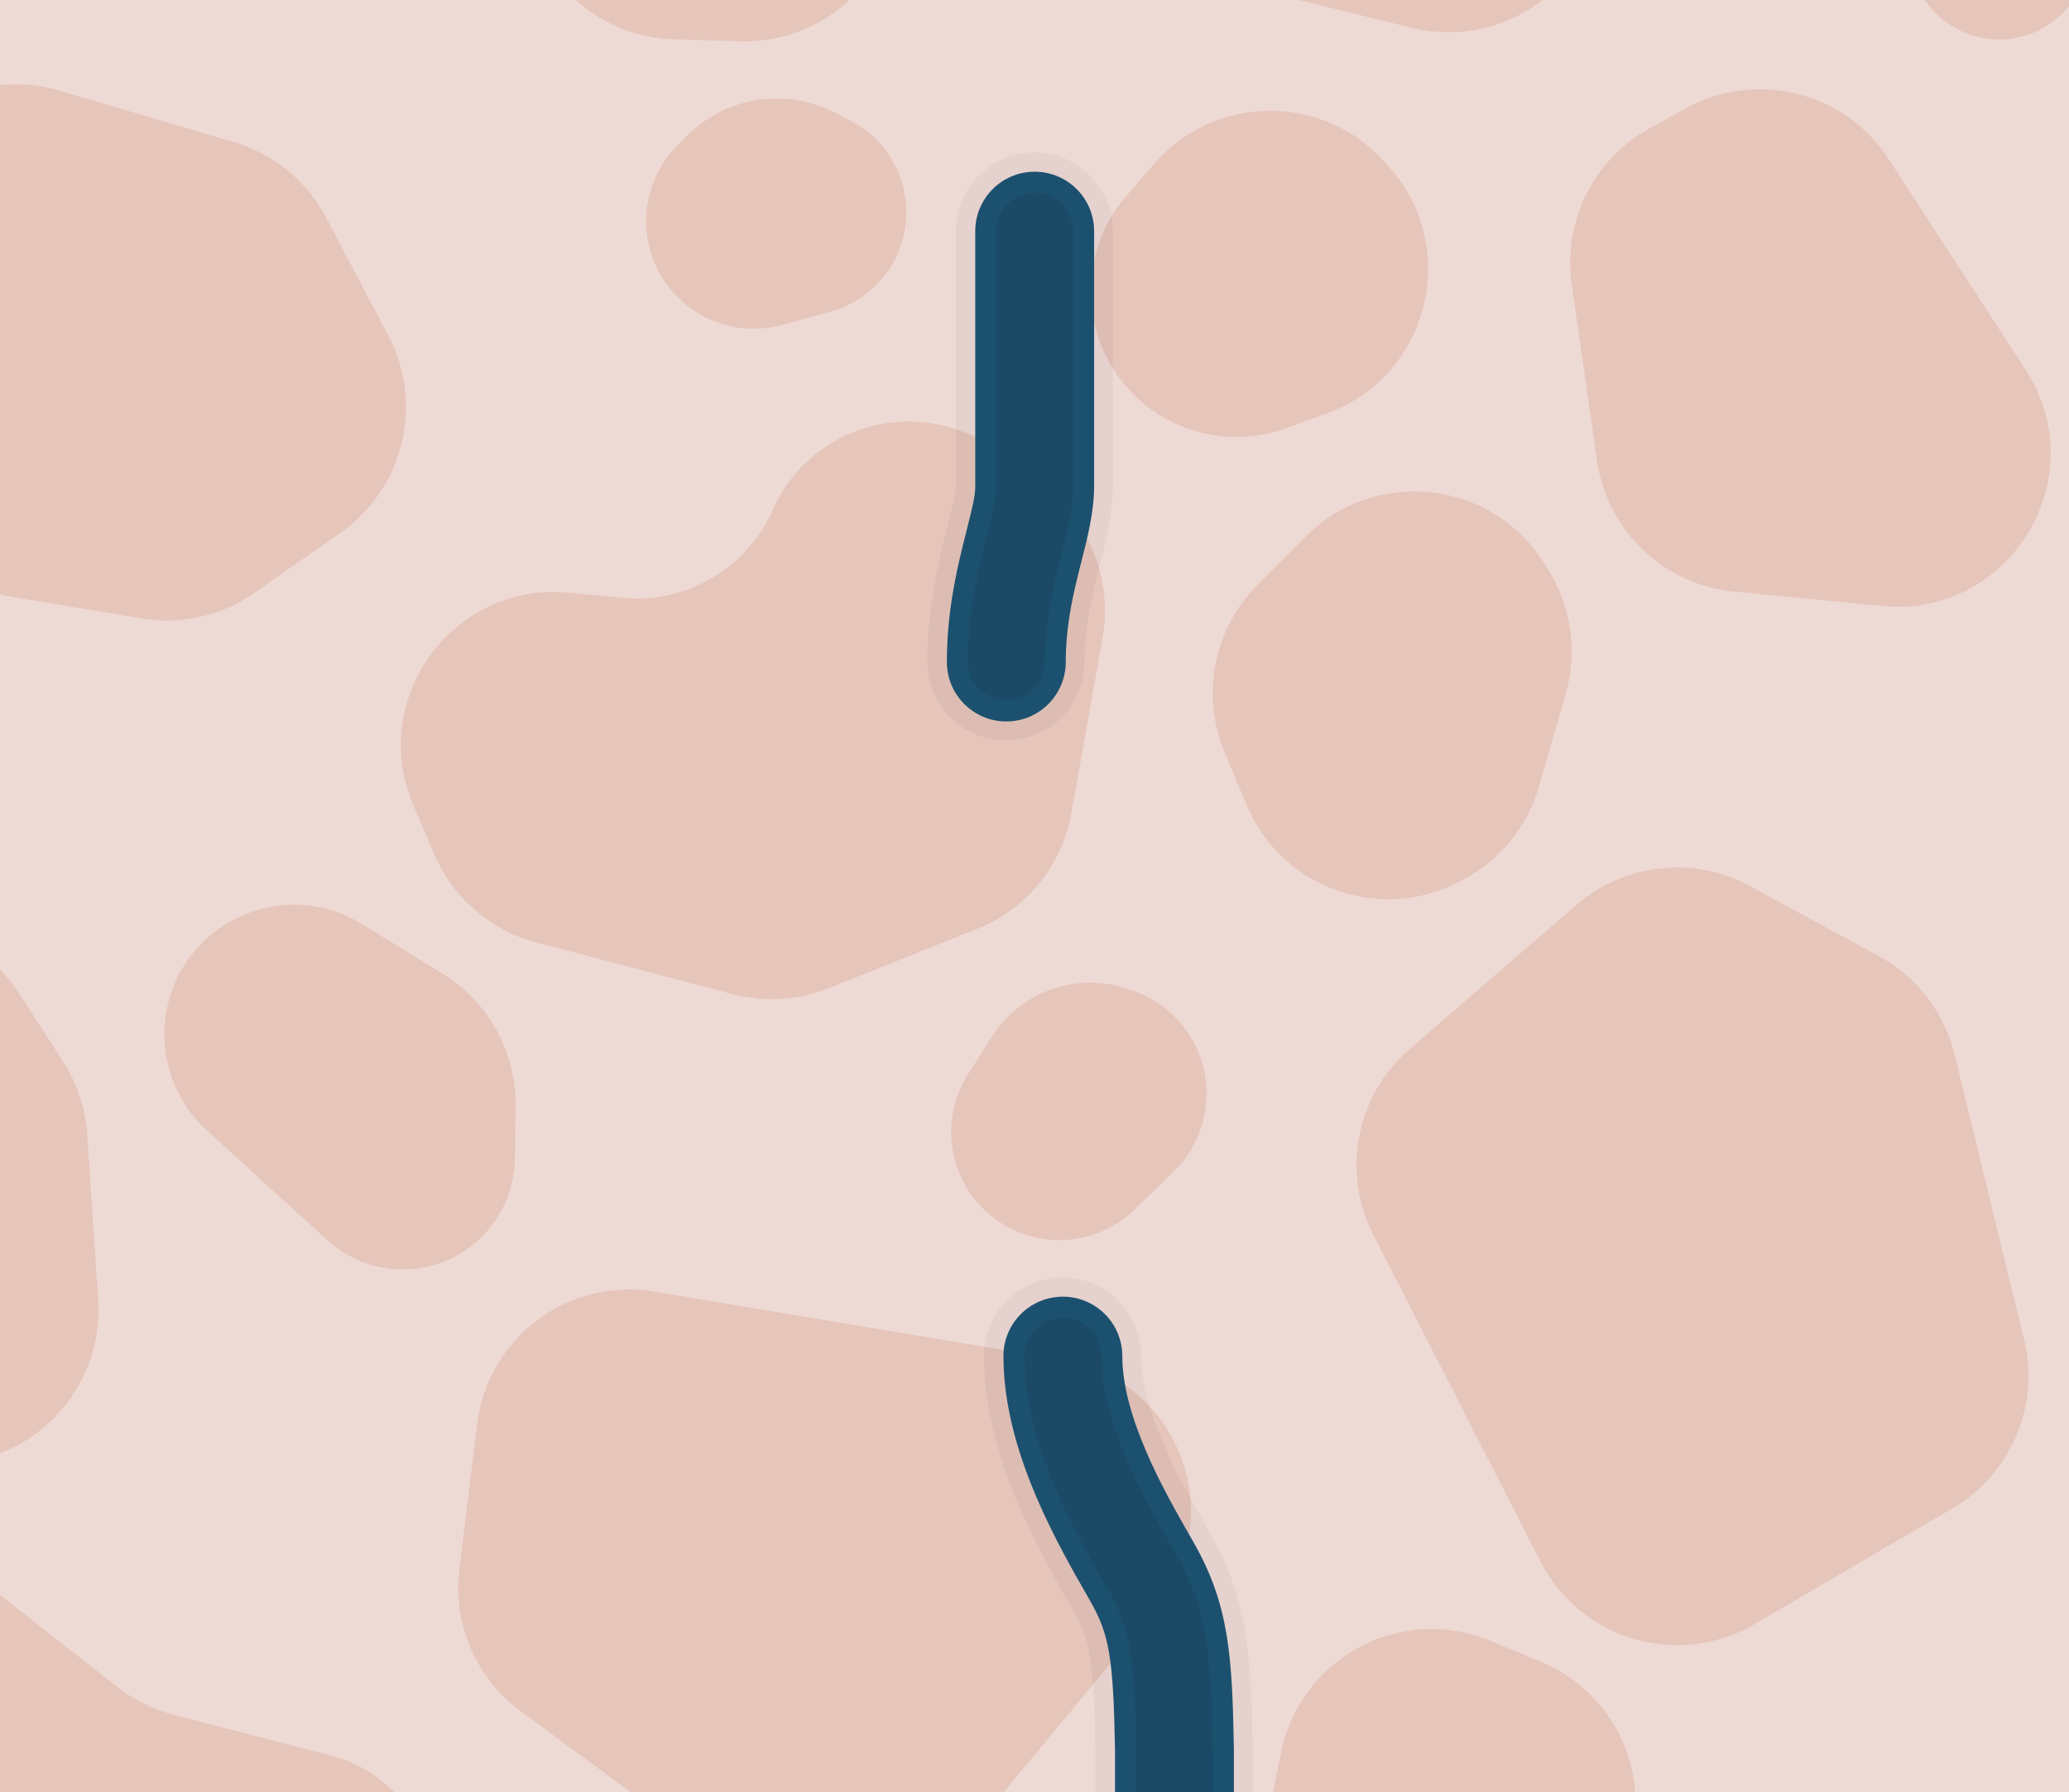 <svg width="5396" height="4673" viewBox="0 0 5396 4673" fill="none" xmlns="http://www.w3.org/2000/svg">
<g id="floor" clip-path="url(#clip0_2280_874)">
<rect width="5396" height="4673" fill="#EEDAD5"/>
<g id="floorTexture">
<g id="floorTexture_2">
<path id="Vector 753" d="M-998.419 -1067.13L-816.12 -1324.38C-781.49 -1373.25 -736.328 -1413.72 -683.968 -1442.8L-469.857 -1561.71C-410.001 -1594.95 -342.615 -1612.28 -274.148 -1612.02L256.687 -1610.03C508.99 -1609.08 697.414 -1377.64 647.179 -1130.39L607.69 -936.026C583.469 -816.81 506.311 -715.095 398.033 -659.642L-215.705 -345.324C-328.06 -287.783 -460.984 -286.654 -574.3 -342.279L-848.318 -476.788C-1069.48 -585.352 -1140.87 -866.118 -998.419 -1067.13Z" fill="#E6C5BA"/>
<path id="Vector 761" d="M-282.992 2340.39L-76.108 2467.73C-25.47 2498.9 17.581 2540.97 49.914 2590.87L164.035 2767.01C201.14 2824.27 222.978 2890.08 227.47 2958.17L255.933 3389.53C272.622 3642.45 52.856 3846.92 -198.209 3812.06L-319.968 3795.16C-439.677 3778.54 -545.452 3708.68 -607.741 3605.11L-918.049 3089.15C-983.111 2980.97 -993.287 2848.43 -945.501 2731.58L-862.902 2529.62C-769.435 2301.07 -493.267 2210.96 -282.992 2340.39Z" fill="#E6C5BA"/>
<path id="Vector 754" d="M-401.315 594.473L-308.408 426.339C-217.672 262.137 -25.01 183.056 154.921 236.16L609.983 370.464C713.517 401.021 800.305 472.126 850.63 567.626L1012.67 875.114C1106.77 1053.69 1053.08 1274.39 887.464 1389.78L662.94 1546.22C577.332 1605.87 471.805 1629.71 368.87 1612.65L39.326 1558.04C-96.839 1535.47 -211.75 1444.3 -264.686 1316.83L-420.622 941.348C-467.355 828.818 -460.248 701.122 -401.315 594.473Z" fill="#E6C5BA"/>
<path id="Vector 762" d="M2548.82 2421.99L2161.24 2576.96C2081.62 2608.8 1993.87 2614.21 1910.94 2592.39L1398.89 2457.65C1279.77 2426.31 1181.73 2341.83 1133.13 2228.65L1078.48 2101.4C958.456 1821.89 1181.98 1516.01 1484.74 1545.45L1622.91 1558.89C1789.31 1575.07 1947.35 1482.81 2015.09 1329.97C2118.18 1097.31 2413.61 1025.28 2612.22 1184.38L2731.99 1280.33C2846.26 1371.87 2901.39 1518.52 2875.71 1662.67L2794.11 2120.73C2769.87 2256.78 2677.13 2370.68 2548.82 2421.99Z" fill="#E6C5BA"/>
<path id="Vector 774" d="M159.858 5365.9L-212.448 5414.48C-376.001 5435.82 -535.882 5354.58 -615.076 5209.9L-801.352 4869.59C-860.494 4761.54 -866.558 4632.27 -817.791 4519.16L-700.715 4247.62C-596.854 4006.73 -293.132 3929.34 -86.661 4091.16L306.582 4399.35C349.964 4433.35 399.906 4458.02 453.272 4471.8L861.282 4577.21C1095.35 4637.68 1205.28 4906.4 1080.7 5113.58C1023.31 5209.04 925.118 5272.71 814.554 5286.17L159.858 5365.9Z" fill="#E6C5BA"/>
<path id="Vector 773" d="M4135.27 5687.87L3659.32 6134.78C3597.81 6192.54 3519.62 6229.36 3435.92 6240L2913.22 6306.4C2760.08 6325.85 2609.42 6255.45 2526.09 6125.51L2364.93 5874.18C2222.52 5652.1 2330.33 5355.4 2582.08 5276.54L3012.7 5141.66C3151.1 5098.31 3255.2 4983.44 3284.75 4841.46L3341.95 4566.61C3393.03 4321.24 3654.58 4182.74 3886.24 4278.4L4018.44 4333C4168.96 4395.15 4266.77 4542.35 4265.76 4705.2L4261.46 5398.75C4260.78 5508.34 4215.16 5612.85 4135.27 5687.87Z" fill="#E6C5BA"/>
<path id="Vector 758" d="M1376.8 -220.439L1316.52 -528.946C1291.71 -655.928 1329.85 -787.07 1418.89 -880.939L1642.81 -1116.99C1715.21 -1193.31 1814.75 -1238.04 1919.88 -1241.49L2229.92 -1251.68C2481.83 -1259.96 2678.53 -1036 2637.8 -787.257L2614.71 -646.248C2605.56 -590.376 2584.65 -537.082 2553.37 -489.892L2275.9 -71.286C2199.6 43.829 2069.31 111.44 1931.26 107.56L1758.14 102.696C1571.09 97.44 1412.68 -36.79 1376.8 -220.439Z" fill="#E6C5BA"/>
<path id="Vector 759" d="M2937.55 510.95L3010.26 426.996C3166.75 246.303 3445.74 242.297 3607.35 418.423L3619.18 431.309C3811.94 641.38 3729.31 979.916 3461.44 1077.56L3354.74 1116.45C3219.62 1165.71 3068.26 1134.42 2963.75 1035.62C2815.98 895.935 2804.44 664.657 2937.55 510.95Z" fill="#E6C5BA"/>
<path id="Vector 766" d="M4002.41 -1717.69L4567.27 -1122.03C4713.14 -968.201 4713.67 -727.289 4568.48 -572.826L4069.37 -41.848C3970.51 63.325 3822.65 107.077 3682.48 72.639L3313.16 -18.098C3091.9 -72.459 2960.66 -300.387 3024.74 -519.034L3328.31 -1554.94C3415.06 -1850.99 3790.13 -1941.55 4002.41 -1717.69Z" fill="#E6C5BA"/>
<path id="Vector 782" d="M5430.53 -218.325L5397.99 -298.888C5326.79 -475.166 5091.09 -507.539 4975 -356.987C4906.29 -267.877 4906.78 -143.507 4976.2 -54.946L5029.8 13.435C5130.3 141.637 5327.82 130.327 5413.02 -8.508C5451.8 -71.71 5458.3 -149.567 5430.53 -218.325Z" fill="#E6C5BA"/>
<path id="Vector 767" d="M3013.7 4196.22L2489.44 4827.92C2354.06 4991.04 2114.92 5020.22 1944.28 4894.43L1357.71 4462.02C1241.53 4376.37 1180.5 4234.76 1198.02 4091.49L1244.19 3714C1271.85 3487.84 1482.55 3330.43 1707.27 3368.05L2771.93 3546.25C3076.2 3597.18 3210.72 3958.82 3013.7 4196.22Z" fill="#E6C5BA"/>
<path id="Vector 768" d="M4908.53 1580.24L4522.25 1542.61C4338.75 1524.74 4191.23 1383.75 4165.08 1201.25L4099.21 741.675C4075.59 576.894 4156.5 414.711 4302.34 334.467L4397.31 282.216C4580.89 181.214 4811.3 238.991 4925.5 414.663L5282.68 964.118C5465.36 1245.14 5242.13 1612.74 4908.53 1580.24Z" fill="#E6C5BA"/>
<path id="Vector 769" d="M4017.88 4072.18L3581.83 3220.38C3497.81 3056.27 3536.86 2855.99 3676.36 2735.44L4111.46 2359.49C4237.42 2250.66 4417.62 2231.21 4563.9 2310.66L4899.85 2493.13C4999 2546.98 5070.8 2640.21 5097.54 2749.83L5278.86 3493.1C5320.77 3664.92 5244.87 3843.88 5092.21 3933.17L4575.89 4235.18C4377.59 4351.17 4122.56 4276.67 4017.88 4072.18Z" fill="#E6C5BA"/>
<path id="Vector 770" d="M2524.85 2800.81L2586.92 2703.29C2662.12 2585.11 2808.36 2533.64 2941.01 2578.67L2954.22 2583.16C3066.03 2621.12 3142.65 2724.36 3146.59 2842.37C3149.26 2922.36 3118.02 2999.76 3060.57 3055.49L2958.71 3154.3C2869.29 3241.03 2733.53 3258.75 2624.85 3197.87C2483.68 3118.79 2437.98 2937.32 2524.85 2800.81Z" fill="#E6C5BA"/>
<path id="Vector 780" d="M943.682 2409.47L1154.36 2539C1274.62 2612.93 1347 2744.79 1344.81 2885.94L1342.7 3022.38C1340.34 3174.88 1221.15 3299.94 1068.94 3309.63C989.784 3314.67 911.973 3287.33 853.363 3233.88L538.917 2947.13C451.55 2867.45 412.171 2747.92 435.077 2631.91C480.724 2400.75 742.956 2286.06 943.682 2409.47Z" fill="#E6C5BA"/>
<path id="Vector 771" d="M3279.47 1525.23L3405 1399.19C3587.4 1216.04 3893.01 1251.38 4028.79 1471.33L4039.48 1488.64C4098.81 1584.74 4114.74 1701.44 4083.36 1809.93L4013.58 2051.09C3984.11 2152.96 3915.39 2238.96 3822.53 2290.17L3813.46 2295.18C3605 2410.16 3342.86 2318.72 3251.14 2099.02L3193.77 1961.59C3131.4 1812.2 3165.23 1639.94 3279.47 1525.23Z" fill="#E6C5BA"/>
<path id="Vector 764" d="M2166.67 812.375L2040.62 847.111C1867.18 894.906 1694.16 769.545 1685.56 589.844C1681.72 509.711 1712.34 431.763 1769.69 375.669L1795.01 350.909C1897.05 251.119 2051.68 228.247 2178.23 294.227L2219.44 315.711C2325.72 371.121 2382.37 490.293 2358.24 607.697C2337.93 706.505 2263.92 785.576 2166.67 812.375Z" fill="#E6C5BA"/>
</g>
</g>
<g id="road">
<path id="Union" fill-rule="evenodd" clip-rule="evenodd" d="M2697.5 397.5C2810.72 397.5 2902.5 489.282 2902.5 602.5V1269C2902.5 1342.1 2881.25 1424.43 2866.46 1481.77C2863.92 1491.62 2861.57 1500.73 2859.55 1508.93C2842.38 1578.62 2828.5 1647.34 2828.5 1726C2828.5 1839.22 2736.72 1931 2623.5 1931C2510.28 1931 2418.5 1839.22 2418.5 1726C2418.5 1597.86 2441.62 1491.33 2461.45 1410.85C2465.7 1393.62 2469.43 1378.65 2472.69 1365.55C2487.27 1307.02 2492.5 1286.03 2492.5 1269V602.5C2492.5 489.282 2584.28 397.5 2697.5 397.5ZM2771 3331C2884.22 3331 2976 3422.78 2976 3536C2976 3599.79 2996.69 3677.31 3033.59 3763.52C3068.89 3845.97 3112.53 3922.1 3150.89 3989.01L3154.36 3995.06C3255.61 4171.73 3262.64 4318.25 3266.97 4559.32L3267 4561.16V4563V4563.36V4563.72V4564.09V4564.45V4564.82V4565.19V4565.55V4565.92V4566.3V4566.67V4567.04V4567.42V4567.79V4568.17V4568.55V4568.93V4569.31V4569.69V4570.07V4570.46V4570.84V4571.23V4571.62V4572.01V4572.4V4572.79V4573.18V4573.58V4573.97V4574.37V4574.76V4575.16V4575.56V4575.96V4576.36V4576.76V4577.17V4577.57V4577.98V4578.38V4578.79V4579.2V4579.61V4580.02V4580.43V4580.84V4581.26V4581.67V4582.08V4582.5V4582.92V4583.34V4583.76V4584.18V4584.6V4585.02V4585.44V4585.86V4586.29V4586.72V4587.14V4587.57V4588V4588.43V4588.86V4589.29V4589.72V4590.15V4590.58V4591.02V4591.45V4591.89V4592.32V4592.76V4593.2V4593.64V4594.08V4594.52V4594.96V4595.4V4595.84V4596.29V4596.73V4597.17V4597.62V4598.07V4598.51V4598.96V4599.41V4599.86V4600.31V4600.76V4601.21V4601.66V4602.11V4602.56V4603.02V4603.47V4603.93V4604.38V4604.84V4605.29V4605.75V4606.21V4606.67V4607.12V4607.58V4608.04V4608.5V4608.96V4609.43V4609.89V4610.35V4610.81V4611.28V4611.74V4612.21V4612.67V4613.14V4613.6V4614.07V4614.53V4615V4615.47V4615.94V4616.41V4616.87V4617.34V4617.81V4618.28V4618.75V4619.22V4619.7V4620.17V4620.64V4621.11V4621.58V4622.06V4622.53V4623V4623.48V4623.95V4624.43V4624.9V4625.38V4625.85V4626.33V4626.8V4627.28V4627.76V4628.23V4628.71V4629.19V4629.67V4630.14V4630.62V4631.1V4631.58V4632.06V4632.53V4633.01V4633.49V4633.97V4634.45V4634.93V4635.41V4635.89V4636.37V4636.85V4637.33V4637.81V4638.29V4638.77V4639.25V4639.73V4640.21V4640.69V4641.17V4641.65V4642.13V4642.61V4643.09V4643.58V4644.06V4644.54V4645.02V4645.5V4645.98V4646.46V4646.94V4647.42V4647.9V4648.38V4648.86V4649.34V4649.82V4650.3V4650.79V4651.27V4651.75V4652.23V4652.71V4653.18V4653.66V4654.14V4654.62V4655.1V4655.58V4656.06V4656.54V4657.02V4657.5V4657.97V4658.45V4658.93V4659.41V4659.88V4660.36V4660.84V4661.31V4661.79V4662.27V4662.74V4663.22V4663.69V4664.17V4664.64V4665.12V4665.59V4666.07V4666.54V4667.01V4667.48V4667.96V4668.43V4668.9V4669.37V4669.84V4670.31V4670.78V4671.25V4671.72V4672.19V4672.66V4673.13V4673.6V4674.06V4674.53V4675V4675.46V4675.93V4676.39V4676.86V4677.32V4677.79V4678.25V4678.71V4679.17V4679.64V4680.1V4680.56V4681.02V4681.48V4681.94V4682.39V4682.85V4683.31V4683.77V4684.22V4684.68V4685.13V4685.59V4686.04V4686.49V4686.95V4687.4V4687.85V4688.3V4688.75V4689.2V4689.65V4690.09V4690.54V4690.99V4691.43V4691.88V4692.32V4692.77V4693.21V4693.65V4694.09V4694.53V4694.97V4695.41V4695.85V4696.29V4696.72V4697.16V4697.6V4698.03V4698.46V4698.9V4699.33V4699.76V4700.19V4700.62V4701.05V4701.47V4701.9V4702.33V4702.75V4703.18V4703.6V4704.02V4704.44V4704.86V4705.28V4705.7V4706.12V4706.54V4706.95V4707.37V4707.78V4708.19V4708.6V4709.02V4709.42V4709.83V4710.24V4710.65V4711.05V4711.46V4711.86V4712.27V4712.67V4713.07V4713.47V4713.87V4714.26V4714.66V4715.05V4715.45V4715.84V4716.23V4716.62V4717.01V4717.4V4717.79V4718.17V4718.56V4718.94V4719.33V4719.71V4720.09V4720.47V4720.84V4721.22V4721.6V4721.97V4722.34V4722.71V4723.09V4723.45V4723.82V4724.19V4724.55V4724.92V4725.28V4725.64V4726V4726.36V4726.72V4727.08V4727.43V4727.79V4728.14V4728.49V4728.84V4729.19V4729.53V4729.88V4730.22V4730.56V4730.91V4731.25V4731.58V4731.92V4732.26V4732.59V4732.92V4733.26V4733.59V4733.91V4734.24V4734.57V4734.89V4735.21V4735.53V4735.85V4736.17V4736.49V4736.8V4737.12V4737.43V4737.74V4738.05V4738.35V4738.66V4738.96V4739.26V4739.57V4739.86V4740.16V4740.46V4740.75V4741.05V4741.34V4741.63V4741.91V4742.2V4742.48V4742.77V4743.05V4743.33V4743.61V4743.88V4744.16V4744.43V4744.7V4744.97V4745.24V4745.5V4745.77V4746.03V4746.29V4746.55V4746.8V4747.06V4747.31V4747.56V4747.81V4748.06V4748.31V4748.55V4748.8V4749.04V4749.27V4749.51V4749.75V4749.98V4750.21V4750.44V4750.67V4750.89V4751.12V4751.34V4751.56V4751.78V4751.99V4752.21V4752.42V4752.63V4752.84V4753.05V4753.25V4753.45V4753.65V4753.85V4754.05V4754.24V4754.43V4754.62V4754.81V4755V4755.18V4755.37V4755.55V4755.72V4755.9V4756.07V4756.25V4756.42V4756.58V4756.75V4756.91V4757.07V4757.23V4757.39V4757.54V4757.7V4757.85V4758V4758.14V4758.29V4758.43V4758.57V4758.71V4758.84V4758.97V4759.1V4759.23V4759.36V4759.48V4759.61V4759.73V4759.84V4759.96V4760.07V4760.18V4760.29V4760.4V4760.5C3267 4873.72 3175.22 4965.5 3062 4965.5C2948.78 4965.5 2857 4873.72 2857 4760.5V4760.4V4760.29V4760.18V4760.07V4759.96V4759.84V4759.73V4759.61V4759.48V4759.36V4759.23V4759.1V4758.97V4758.84V4758.71V4758.57V4758.43V4758.29V4758.14V4758V4757.85V4757.7V4757.54V4757.39V4757.23V4757.07V4756.91V4756.75V4756.58V4756.42V4756.25V4756.07V4755.9V4755.72V4755.55V4755.37V4755.18V4755V4754.81V4754.62V4754.43V4754.24V4754.05V4753.85V4753.65V4753.45V4753.25V4753.05V4752.84V4752.63V4752.42V4752.21V4751.99V4751.78V4751.56V4751.34V4751.12V4750.89V4750.67V4750.44V4750.21V4749.98V4749.75V4749.51V4749.27V4749.04V4748.8V4748.55V4748.31V4748.06V4747.81V4747.56V4747.31V4747.06V4746.8V4746.55V4746.29V4746.03V4745.77V4745.5V4745.24V4744.97V4744.7V4744.43V4744.16V4743.88V4743.61V4743.33V4743.05V4742.77V4742.48V4742.2V4741.91V4741.63V4741.34V4741.05V4740.75V4740.46V4740.16V4739.86V4739.57V4739.26V4738.96V4738.66V4738.35V4738.05V4737.74V4737.43V4737.12V4736.8V4736.49V4736.17V4735.85V4735.53V4735.21V4734.89V4734.57V4734.24V4733.91V4733.59V4733.26V4732.92V4732.59V4732.26V4731.92V4731.58V4731.25V4730.91V4730.56V4730.22V4729.88V4729.53V4729.19V4728.84V4728.49V4728.14V4727.79V4727.43V4727.08V4726.72V4726.36V4726V4725.64V4725.28V4724.92V4724.55V4724.19V4723.82V4723.45V4723.09V4722.71V4722.34V4721.97V4721.6V4721.22V4720.84V4720.47V4720.09V4719.71V4719.33V4718.94V4718.56V4718.17V4717.79V4717.4V4717.01V4716.62V4716.23V4715.84V4715.45V4715.05V4714.66V4714.26V4713.87V4713.47V4713.07V4712.67V4712.27V4711.86V4711.46V4711.05V4710.65V4710.24V4709.83V4709.42V4709.02V4708.6V4708.19V4707.78V4707.37V4706.95V4706.54V4706.12V4705.7V4705.28V4704.86V4704.44V4704.02V4703.6V4703.18V4702.75V4702.33V4701.9V4701.47V4701.05V4700.62V4700.19V4699.76V4699.33V4698.9V4698.46V4698.03V4697.6V4697.16V4696.72V4696.29V4695.85V4695.41V4694.97V4694.53V4694.09V4693.65V4693.21V4692.77V4692.32V4691.88V4691.43V4690.99V4690.54V4690.09V4689.65V4689.2V4688.75V4688.3V4687.85V4687.4V4686.95V4686.49V4686.04V4685.59V4685.13V4684.68V4684.22V4683.77V4683.31V4682.85V4682.39V4681.94V4681.48V4681.02V4680.56V4680.1V4679.64V4679.17V4678.71V4678.25V4677.79V4677.32V4676.86V4676.39V4675.93V4675.46V4675V4674.53V4674.06V4673.6V4673.13V4672.66V4672.19V4671.72V4671.25V4670.78V4670.31V4669.84V4669.37V4668.9V4668.43V4667.96V4667.48V4667.01V4666.54V4666.07V4665.59V4665.12V4664.64V4664.17V4663.69V4663.22V4662.74V4662.27V4661.79V4661.31V4660.84V4660.36V4659.88V4659.41V4658.93V4658.45V4657.97V4657.5V4657.02V4656.54V4656.06V4655.58V4655.1V4654.62V4654.14V4653.66V4653.18V4652.71V4652.23V4651.75V4651.27V4650.79V4650.3V4649.82V4649.34V4648.86V4648.38V4647.9V4647.42V4646.94V4646.46V4645.98V4645.5V4645.02V4644.54V4644.06V4643.58V4643.09V4642.61V4642.13V4641.65V4641.17V4640.69V4640.21V4639.73V4639.25V4638.77V4638.29V4637.81V4637.33V4636.85V4636.37V4635.89V4635.41V4634.93V4634.45V4633.97V4633.49V4633.01V4632.53V4632.06V4631.58V4631.1V4630.62V4630.14V4629.67V4629.19V4628.71V4628.23V4627.76V4627.28V4626.8V4626.33V4625.85V4625.38V4624.9V4624.43V4623.95V4623.48V4623V4622.53V4622.06V4621.58V4621.11V4620.64V4620.17V4619.7V4619.22V4618.75V4618.28V4617.81V4617.34V4616.87V4616.41V4615.94V4615.47V4615V4614.53V4614.07V4613.6V4613.14V4612.67V4612.21V4611.74V4611.28V4610.81V4610.35V4609.89V4609.43V4608.96V4608.5V4608.04V4607.58V4607.12V4606.67V4606.21V4605.75V4605.29V4604.84V4604.38V4603.93V4603.47V4603.02V4602.56V4602.11V4601.66V4601.21V4600.76V4600.31V4599.86V4599.41V4598.96V4598.51V4598.07V4597.62V4597.17V4596.73V4596.29V4595.84V4595.4V4594.96V4594.52V4594.08V4593.64V4593.2V4592.76V4592.32V4591.89V4591.45V4591.02V4590.58V4590.15V4589.72V4589.29V4588.86V4588.43V4588V4587.57V4587.14V4586.72V4586.29V4585.86V4585.44V4585.02V4584.6V4584.18V4583.76V4583.34V4582.92V4582.5V4582.08V4581.67V4581.26V4580.84V4580.43V4580.02V4579.61V4579.2V4578.79V4578.38V4577.98V4577.57V4577.17V4576.76V4576.36V4575.96V4575.56V4575.16V4574.76V4574.37V4573.97V4573.58V4573.18V4572.79V4572.4V4572.01V4571.62V4571.23V4570.84V4570.46V4570.07V4569.69V4569.31V4568.93V4568.55V4568.17V4567.79V4567.42V4567.04V4566.67V4566.3V4565.92V4565.55V4565.19V4564.85C2852.64 4324.17 2842.28 4275.08 2798.64 4198.94C2796.77 4195.68 2794.86 4192.34 2792.89 4188.92C2755.75 4124.19 2701.6 4029.83 2656.67 3924.87C2609.91 3815.62 2566 3679.21 2566 3536C2566 3422.78 2657.78 3331 2771 3331Z" fill="black" fill-opacity="0.04"/>
<path id="Union_2" fill-rule="evenodd" clip-rule="evenodd" d="M2698.49 447.809C2784.1 447.809 2853.49 517.204 2853.49 602.809V1269.31C2853.49 1335.31 2834.35 1409.86 2819.43 1467.95C2816.77 1478.3 2814.25 1488.12 2811.99 1497.28C2794.5 1568.28 2779.49 1641.62 2779.49 1726.31C2779.49 1811.91 2710.1 1881.31 2624.49 1881.31C2538.89 1881.31 2469.49 1811.91 2469.49 1726.31C2469.49 1604.2 2491.49 1502.28 2510.99 1423.12C2514.92 1407.2 2518.47 1392.98 2521.66 1380.22C2536.44 1321.15 2543.49 1292.95 2543.49 1269.31V602.809C2543.49 517.204 2612.89 447.809 2698.49 447.809ZM2771.99 3381.31C2857.6 3381.31 2926.99 3450.7 2926.99 3536.31C2926.99 3609.79 2950.51 3694.48 2988.62 3783.51C3025.08 3868.68 3069.99 3947 3108.11 4013.5L3111.97 4020.24C3206.21 4184.67 3213.64 4319.31 3217.97 4560.53L3217.99 4561.92V4563.31V4563.67V4564.03V4564.4V4564.76V4565.13V4565.49V4565.86V4566.23V4566.6V4566.98V4567.35V4567.72V4568.1V4568.48V4568.86V4569.24V4569.62V4570V4570.38V4570.77V4571.15V4571.54V4571.93V4572.32V4572.71V4573.1V4573.49V4573.88V4574.28V4574.67V4575.07V4575.47V4575.87V4576.27V4576.67V4577.07V4577.48V4577.88V4578.28V4578.69V4579.1V4579.51V4579.92V4580.33V4580.74V4581.15V4581.56V4581.98V4582.39V4582.81V4583.23V4583.65V4584.06V4584.48V4584.91V4585.33V4585.75V4586.17V4586.6V4587.02V4587.45V4587.88V4588.31V4588.73V4589.16V4589.59V4590.03V4590.46V4590.89V4591.33V4591.76V4592.2V4592.63V4593.07V4593.51V4593.95V4594.39V4594.83V4595.27V4595.71V4596.15V4596.59V4597.04V4597.48V4597.93V4598.37V4598.82V4599.27V4599.72V4600.17V4600.62V4601.07V4601.52V4601.97V4602.42V4602.87V4603.33V4603.78V4604.23V4604.69V4605.15V4605.6V4606.06V4606.52V4606.97V4607.43V4607.89V4608.35V4608.81V4609.27V4609.73V4610.2V4610.66V4611.12V4611.59V4612.05V4612.51V4612.98V4613.44V4613.91V4614.38V4614.84V4615.31V4615.78V4616.25V4616.71V4617.18V4617.65V4618.12V4618.59V4619.06V4619.53V4620V4620.48V4620.95V4621.42V4621.89V4622.37V4622.84V4623.31V4623.79V4624.26V4624.74V4625.21V4625.69V4626.16V4626.64V4627.11V4627.59V4628.07V4628.54V4629.02V4629.5V4629.97V4630.45V4630.93V4631.41V4631.89V4632.36V4632.84V4633.32V4633.8V4634.28V4634.76V4635.24V4635.72V4636.2V4636.68V4637.16V4637.64V4638.12V4638.6V4639.08V4639.56V4640.04V4640.52V4641V4641.48V4641.96V4642.44V4642.92V4643.4V4643.88V4644.36V4644.85V4645.33V4645.81V4646.29V4646.77V4647.25V4647.73V4648.21V4648.69V4649.17V4649.65V4650.13V4650.61V4651.09V4651.57V4652.05V4652.53V4653.01V4653.49V4653.97V4654.45V4654.93V4655.41V4655.89V4656.37V4656.85V4657.33V4657.8V4658.28V4658.76V4659.24V4659.72V4660.19V4660.67V4661.15V4661.62V4662.1V4662.58V4663.05V4663.53V4664V4664.48V4664.95V4665.43V4665.9V4666.37V4666.85V4667.32V4667.79V4668.27V4668.74V4669.21V4669.68V4670.15V4670.62V4671.09V4671.56V4672.03V4672.5V4672.97V4673.44V4673.91V4674.37V4674.84V4675.31V4675.77V4676.24V4676.7V4677.17V4677.63V4678.1V4678.56V4679.02V4679.48V4679.95V4680.41V4680.87V4681.33V4681.79V4682.25V4682.7V4683.16V4683.62V4684.07V4684.53V4684.99V4685.44V4685.9V4686.35V4686.8V4687.25V4687.71V4688.16V4688.61V4689.06V4689.51V4689.96V4690.4V4690.85V4691.3V4691.74V4692.19V4692.63V4693.07V4693.52V4693.96V4694.4V4694.84V4695.28V4695.72V4696.16V4696.6V4697.03V4697.47V4697.9V4698.34V4698.77V4699.2V4699.64V4700.07V4700.5V4700.93V4701.35V4701.78V4702.21V4702.64V4703.06V4703.48V4703.91V4704.33V4704.75V4705.17V4705.59V4706.01V4706.43V4706.84V4707.26V4707.67V4708.09V4708.5V4708.91V4709.32V4709.73V4710.14V4710.55V4710.96V4711.36V4711.77V4712.17V4712.57V4712.98V4713.38V4713.78V4714.17V4714.57V4714.97V4715.36V4715.76V4716.15V4716.54V4716.93V4717.32V4717.71V4718.1V4718.48V4718.87V4719.25V4719.63V4720.02V4720.4V4720.77V4721.15V4721.53V4721.9V4722.28V4722.65V4723.02V4723.39V4723.76V4724.13V4724.5V4724.86V4725.23V4725.59V4725.95V4726.31V4726.67V4727.03V4727.38V4727.74V4728.09V4728.45V4728.8V4729.15V4729.49V4729.84V4730.19V4730.53V4730.87V4731.21V4731.55V4731.89V4732.23V4732.57V4732.9V4733.23V4733.56V4733.89V4734.22V4734.55V4734.87V4735.2V4735.52V4735.84V4736.16V4736.48V4736.8V4737.11V4737.42V4737.74V4738.05V4738.35V4738.66V4738.97V4739.27V4739.57V4739.87V4740.17V4740.47V4740.77V4741.06V4741.35V4741.65V4741.93V4742.22V4742.51V4742.79V4743.08V4743.36V4743.64V4743.91V4744.19V4744.46V4744.74V4745.01V4745.28V4745.54V4745.81V4746.07V4746.34V4746.6V4746.86V4747.11V4747.37V4747.62V4747.87V4748.12V4748.37V4748.62V4748.86V4749.1V4749.34V4749.58V4749.82V4750.06V4750.29V4750.52V4750.75V4750.98V4751.2V4751.43V4751.65V4751.87V4752.09V4752.3V4752.52V4752.73V4752.94V4753.15V4753.35V4753.56V4753.76V4753.96V4754.16V4754.36V4754.55V4754.74V4754.93V4755.12V4755.31V4755.49V4755.67V4755.85V4756.03V4756.21V4756.38V4756.55V4756.72V4756.89V4757.06V4757.22V4757.38V4757.54V4757.7V4757.85V4758.01V4758.16V4758.3V4758.45V4758.6V4758.74V4758.88V4759.01V4759.15V4759.28V4759.41V4759.54V4759.67V4759.79V4759.92V4760.03V4760.15V4760.27V4760.38V4760.49V4760.6V4760.71V4760.81C3217.99 4846.41 3148.6 4915.81 3062.99 4915.81C2977.39 4915.81 2907.99 4846.41 2907.99 4760.81V4760.71V4760.6V4760.49V4760.38V4760.27V4760.15V4760.03V4759.92V4759.79V4759.67V4759.54V4759.41V4759.28V4759.15V4759.01V4758.88V4758.74V4758.6V4758.45V4758.3V4758.16V4758.01V4757.85V4757.7V4757.54V4757.38V4757.22V4757.06V4756.89V4756.72V4756.55V4756.38V4756.21V4756.03V4755.85V4755.67V4755.49V4755.31V4755.12V4754.93V4754.74V4754.55V4754.36V4754.16V4753.96V4753.76V4753.56V4753.35V4753.15V4752.94V4752.73V4752.52V4752.3V4752.09V4751.87V4751.65V4751.43V4751.2V4750.98V4750.75V4750.52V4750.29V4750.06V4749.82V4749.58V4749.34V4749.1V4748.86V4748.62V4748.37V4748.12V4747.87V4747.62V4747.37V4747.11V4746.86V4746.6V4746.34V4746.07V4745.81V4745.54V4745.28V4745.01V4744.74V4744.46V4744.19V4743.91V4743.64V4743.36V4743.08V4742.79V4742.51V4742.22V4741.93V4741.65V4741.35V4741.06V4740.77V4740.47V4740.17V4739.87V4739.57V4739.27V4738.97V4738.66V4738.35V4738.05V4737.74V4737.42V4737.11V4736.8V4736.48V4736.16V4735.84V4735.52V4735.2V4734.87V4734.55V4734.22V4733.89V4733.56V4733.23V4732.9V4732.57V4732.23V4731.89V4731.55V4731.21V4730.87V4730.53V4730.19V4729.84V4729.49V4729.15V4728.8V4728.45V4728.09V4727.74V4727.38V4727.03V4726.67V4726.31V4725.95V4725.59V4725.23V4724.86V4724.5V4724.13V4723.76V4723.39V4723.02V4722.65V4722.28V4721.9V4721.53V4721.15V4720.77V4720.4V4720.02V4719.63V4719.25V4718.87V4718.48V4718.1V4717.71V4717.32V4716.93V4716.54V4716.15V4715.76V4715.36V4714.97V4714.57V4714.17V4713.78V4713.38V4712.98V4712.57V4712.17V4711.77V4711.36V4710.96V4710.55V4710.14V4709.73V4709.32V4708.91V4708.5V4708.09V4707.67V4707.26V4706.84V4706.43V4706.01V4705.59V4705.17V4704.75V4704.33V4703.91V4703.48V4703.06V4702.64V4702.21V4701.78V4701.35V4700.93V4700.5V4700.07V4699.64V4699.2V4698.77V4698.34V4697.9V4697.47V4697.03V4696.6V4696.16V4695.72V4695.28V4694.84V4694.4V4693.96V4693.52V4693.07V4692.63V4692.19V4691.74V4691.3V4690.85V4690.4V4689.96V4689.51V4689.06V4688.61V4688.16V4687.71V4687.25V4686.8V4686.35V4685.9V4685.44V4684.99V4684.53V4684.07V4683.62V4683.16V4682.7V4682.25V4681.79V4681.33V4680.87V4680.41V4679.95V4679.48V4679.02V4678.56V4678.1V4677.63V4677.17V4676.7V4676.24V4675.77V4675.31V4674.84V4674.37V4673.91V4673.44V4672.97V4672.5V4672.03V4671.56V4671.09V4670.62V4670.15V4669.68V4669.21V4668.74V4668.27V4667.79V4667.32V4666.85V4666.37V4665.9V4665.43V4664.95V4664.48V4664V4663.53V4663.05V4662.58V4662.1V4661.62V4661.15V4660.67V4660.19V4659.72V4659.24V4658.76V4658.28V4657.8V4657.33V4656.85V4656.37V4655.89V4655.41V4654.93V4654.45V4653.97V4653.49V4653.01V4652.53V4652.05V4651.57V4651.09V4650.61V4650.13V4649.65V4649.17V4648.69V4648.21V4647.73V4647.25V4646.77V4646.29V4645.81V4645.33V4644.85V4644.36V4643.88V4643.4V4642.92V4642.44V4641.96V4641.48V4641V4640.52V4640.04V4639.56V4639.08V4638.6V4638.12V4637.64V4637.16V4636.68V4636.2V4635.72V4635.24V4634.76V4634.28V4633.8V4633.32V4632.84V4632.36V4631.89V4631.41V4630.93V4630.45V4629.97V4629.5V4629.02V4628.54V4628.07V4627.59V4627.11V4626.64V4626.16V4625.69V4625.21V4624.74V4624.26V4623.79V4623.31V4622.84V4622.37V4621.89V4621.42V4620.95V4620.48V4620V4619.53V4619.06V4618.59V4618.12V4617.65V4617.18V4616.71V4616.25V4615.78V4615.31V4614.84V4614.38V4613.91V4613.44V4612.98V4612.51V4612.05V4611.59V4611.12V4610.66V4610.2V4609.73V4609.27V4608.81V4608.35V4607.89V4607.43V4606.97V4606.52V4606.06V4605.6V4605.15V4604.69V4604.23V4603.78V4603.33V4602.87V4602.42V4601.97V4601.52V4601.07V4600.62V4600.17V4599.72V4599.27V4598.82V4598.37V4597.93V4597.48V4597.04V4596.59V4596.15V4595.71V4595.27V4594.83V4594.39V4593.95V4593.51V4593.07V4592.63V4592.2V4591.76V4591.33V4590.89V4590.46V4590.03V4589.59V4589.16V4588.73V4588.31V4587.88V4587.45V4587.02V4586.6V4586.17V4585.75V4585.33V4584.91V4584.48V4584.06V4583.65V4583.23V4582.81V4582.39V4581.98V4581.56V4581.15V4580.74V4580.33V4579.92V4579.51V4579.1V4578.69V4578.28V4577.88V4577.48V4577.07V4576.67V4576.27V4575.87V4575.47V4575.07V4574.67V4574.28V4573.88V4573.49V4573.1V4572.71V4572.32V4571.93V4571.54V4571.15V4570.77V4570.38V4570V4569.62V4569.24V4568.86V4568.48V4568.1V4567.72V4567.35V4566.98V4566.6V4566.23V4565.86V4565.49V4565.13V4564.76V4564.7C2903.64 4323.74 2893.68 4262.78 2843.01 4174.38C2841.2 4171.22 2839.35 4167.99 2837.46 4164.69C2800.23 4099.81 2747.38 4007.69 2703.63 3905.5C2658.07 3799.06 2616.99 3669.83 2616.99 3536.31C2616.99 3450.7 2686.39 3381.31 2771.99 3381.31Z" fill="#1C506F"/>
<path id="Union_3" fill-rule="evenodd" clip-rule="evenodd" d="M2698.49 502.5C2753.72 502.5 2798.49 547.272 2798.49 602.5V1269C2798.49 1327.29 2781.61 1393.38 2766.6 1452.11C2763.82 1462.96 2761.12 1473.56 2758.59 1483.81C2740.74 1556.26 2724.49 1634.67 2724.49 1726C2724.49 1781.23 2679.72 1826 2624.49 1826C2569.27 1826 2524.49 1781.23 2524.49 1726C2524.49 1610.53 2545.25 1513.69 2564.4 1435.96C2567.99 1421.37 2571.36 1407.96 2574.48 1395.55C2589.4 1336.18 2598.49 1299.97 2598.49 1269V602.5C2598.49 547.272 2643.27 502.5 2698.49 502.5ZM2771.99 3436C2827.22 3436 2871.99 3480.77 2871.99 3536C2871.99 3620.13 2898.63 3712.73 2938.06 3804.84C2975.81 3893.02 3022.11 3973.77 3060.01 4039.88C3061.44 4042.36 3062.85 4044.83 3064.26 4047.28C3150.78 4198.25 3158.65 4319.83 3162.98 4561.21L3162.99 4562.1V4563V4563.36V4563.72V4564.09V4564.45V4564.82V4565.19V4565.55V4565.92V4566.3V4566.67V4567.04V4567.42V4567.79V4568.17V4568.55V4568.93V4569.31V4569.69V4570.07V4570.46V4570.84V4571.23V4571.62V4572.01V4572.4V4572.79V4573.18V4573.58V4573.97V4574.37V4574.76V4575.16V4575.56V4575.96V4576.36V4576.76V4577.17V4577.57V4577.98V4578.38V4578.79V4579.2V4579.61V4580.02V4580.43V4580.84V4581.26V4581.67V4582.08V4582.5V4582.92V4583.34V4583.76V4584.18V4584.6V4585.02V4585.44V4585.86V4586.29V4586.72V4587.14V4587.57V4588V4588.43V4588.86V4589.29V4589.72V4590.15V4590.58V4591.02V4591.45V4591.89V4592.32V4592.76V4593.2V4593.64V4594.08V4594.52V4594.96V4595.4V4595.84V4596.29V4596.73V4597.17V4597.62V4598.07V4598.51V4598.96V4599.41V4599.86V4600.31V4600.76V4601.21V4601.66V4602.11V4602.56V4603.02V4603.47V4603.93V4604.38V4604.84V4605.29V4605.75V4606.21V4606.67V4607.12V4607.58V4608.04V4608.5V4608.96V4609.43V4609.89V4610.35V4610.81V4611.28V4611.74V4612.21V4612.67V4613.14V4613.6V4614.07V4614.53V4615V4615.47V4615.94V4616.41V4616.87V4617.34V4617.81V4618.28V4618.75V4619.22V4619.7V4620.17V4620.64V4621.11V4621.58V4622.06V4622.53V4623V4623.48V4623.95V4624.43V4624.9V4625.38V4625.85V4626.33V4626.8V4627.28V4627.76V4628.23V4628.71V4629.19V4629.67V4630.14V4630.62V4631.1V4631.58V4632.06V4632.53V4633.01V4633.49V4633.97V4634.45V4634.93V4635.41V4635.89V4636.37V4636.85V4637.33V4637.81V4638.29V4638.77V4639.25V4639.73V4640.21V4640.69V4641.17V4641.65V4642.13V4642.61V4643.09V4643.58V4644.06V4644.54V4645.02V4645.5V4645.98V4646.46V4646.94V4647.42V4647.9V4648.38V4648.86V4649.34V4649.82V4650.3V4650.79V4651.27V4651.75V4652.23V4652.71V4653.18V4653.66V4654.14V4654.62V4655.1V4655.58V4656.06V4656.54V4657.02V4657.5V4657.97V4658.45V4658.93V4659.41V4659.88V4660.36V4660.84V4661.31V4661.79V4662.27V4662.74V4663.22V4663.69V4664.17V4664.64V4665.12V4665.59V4666.07V4666.54V4667.01V4667.48V4667.96V4668.43V4668.9V4669.37V4669.84V4670.31V4670.78V4671.25V4671.72V4672.19V4672.66V4673.13V4673.6V4674.06V4674.53V4675V4675.46V4675.93V4676.39V4676.86V4677.32V4677.79V4678.25V4678.71V4679.17V4679.64V4680.1V4680.56V4681.02V4681.48V4681.94V4682.39V4682.85V4683.31V4683.77V4684.22V4684.68V4685.13V4685.59V4686.04V4686.49V4686.95V4687.4V4687.85V4688.3V4688.75V4689.2V4689.65V4690.09V4690.54V4690.99V4691.43V4691.88V4692.32V4692.77V4693.21V4693.65V4694.09V4694.53V4694.97V4695.41V4695.85V4696.29V4696.72V4697.16V4697.6V4698.03V4698.46V4698.9V4699.33V4699.76V4700.19V4700.62V4701.05V4701.47V4701.9V4702.33V4702.75V4703.18V4703.6V4704.02V4704.44V4704.86V4705.28V4705.7V4706.12V4706.54V4706.95V4707.37V4707.78V4708.19V4708.6V4709.02V4709.42V4709.83V4710.24V4710.65V4711.05V4711.46V4711.86V4712.27V4712.67V4713.07V4713.47V4713.87V4714.26V4714.66V4715.05V4715.45V4715.84V4716.23V4716.62V4717.01V4717.4V4717.79V4718.17V4718.56V4718.94V4719.33V4719.71V4720.09V4720.47V4720.84V4721.22V4721.6V4721.97V4722.34V4722.71V4723.09V4723.45V4723.82V4724.19V4724.55V4724.92V4725.28V4725.64V4726V4726.36V4726.72V4727.08V4727.43V4727.79V4728.14V4728.49V4728.84V4729.19V4729.53V4729.88V4730.22V4730.56V4730.91V4731.25V4731.58V4731.92V4732.26V4732.59V4732.92V4733.26V4733.59V4733.91V4734.24V4734.57V4734.89V4735.21V4735.53V4735.85V4736.17V4736.49V4736.8V4737.12V4737.43V4737.74V4738.05V4738.35V4738.66V4738.96V4739.26V4739.57V4739.86V4740.16V4740.46V4740.75V4741.05V4741.34V4741.63V4741.91V4742.2V4742.48V4742.77V4743.05V4743.33V4743.61V4743.88V4744.16V4744.43V4744.7V4744.97V4745.24V4745.5V4745.77V4746.03V4746.29V4746.55V4746.8V4747.06V4747.31V4747.56V4747.81V4748.06V4748.31V4748.55V4748.8V4749.04V4749.27V4749.51V4749.75V4749.98V4750.21V4750.44V4750.67V4750.89V4751.12V4751.34V4751.56V4751.78V4751.99V4752.21V4752.42V4752.63V4752.84V4753.05V4753.25V4753.45V4753.65V4753.85V4754.05V4754.24V4754.43V4754.62V4754.81V4755V4755.18V4755.37V4755.55V4755.72V4755.9V4756.07V4756.25V4756.42V4756.58V4756.75V4756.91V4757.07V4757.23V4757.39V4757.54V4757.7V4757.85V4758V4758.14V4758.29V4758.43V4758.57V4758.71V4758.84V4758.97V4759.1V4759.23V4759.36V4759.48V4759.61V4759.73V4759.84V4759.96V4760.07V4760.18V4760.29V4760.4V4760.5C3162.99 4815.73 3118.22 4860.5 3062.99 4860.5C3007.77 4860.5 2962.99 4815.73 2962.99 4760.5V4760.4V4760.29V4760.18V4760.07V4759.96V4759.84V4759.73V4759.61V4759.48V4759.36V4759.23V4759.1V4758.97V4758.84V4758.71V4758.57V4758.43V4758.29V4758.14V4758V4757.85V4757.7V4757.54V4757.39V4757.23V4757.07V4756.91V4756.75V4756.58V4756.42V4756.25V4756.07V4755.9V4755.72V4755.55V4755.37V4755.18V4755V4754.81V4754.62V4754.43V4754.24V4754.05V4753.85V4753.65V4753.45V4753.25V4753.05V4752.84V4752.63V4752.42V4752.21V4751.99V4751.78V4751.56V4751.34V4751.12V4750.89V4750.67V4750.44V4750.21V4749.98V4749.75V4749.51V4749.27V4749.04V4748.8V4748.55V4748.31V4748.06V4747.81V4747.56V4747.31V4747.06V4746.8V4746.55V4746.29V4746.03V4745.77V4745.5V4745.24V4744.97V4744.7V4744.43V4744.16V4743.88V4743.61V4743.33V4743.05V4742.77V4742.48V4742.2V4741.91V4741.63V4741.34V4741.05V4740.75V4740.46V4740.16V4739.86V4739.57V4739.26V4738.96V4738.66V4738.35V4738.05V4737.74V4737.43V4737.12V4736.8V4736.49V4736.17V4735.85V4735.53V4735.21V4734.89V4734.57V4734.24V4733.91V4733.59V4733.26V4732.92V4732.59V4732.26V4731.92V4731.58V4731.25V4730.91V4730.56V4730.22V4729.88V4729.53V4729.19V4728.84V4728.49V4728.14V4727.79V4727.43V4727.08V4726.72V4726.36V4726V4725.64V4725.28V4724.92V4724.55V4724.19V4723.82V4723.45V4723.09V4722.71V4722.34V4721.97V4721.6V4721.22V4720.84V4720.47V4720.09V4719.71V4719.33V4718.94V4718.56V4718.17V4717.79V4717.4V4717.01V4716.62V4716.23V4715.84V4715.45V4715.05V4714.66V4714.26V4713.87V4713.47V4713.07V4712.67V4712.27V4711.86V4711.46V4711.05V4710.65V4710.24V4709.83V4709.42V4709.02V4708.6V4708.19V4707.78V4707.37V4706.95V4706.54V4706.12V4705.7V4705.28V4704.86V4704.44V4704.02V4703.6V4703.18V4702.75V4702.33V4701.9V4701.47V4701.05V4700.62V4700.19V4699.76V4699.33V4698.9V4698.46V4698.03V4697.6V4697.16V4696.72V4696.29V4695.85V4695.41V4694.97V4694.53V4694.09V4693.65V4693.21V4692.77V4692.32V4691.88V4691.43V4690.99V4690.54V4690.09V4689.65V4689.2V4688.75V4688.3V4687.85V4687.4V4686.95V4686.49V4686.04V4685.59V4685.13V4684.68V4684.22V4683.77V4683.31V4682.85V4682.39V4681.94V4681.48V4681.02V4680.56V4680.1V4679.64V4679.17V4678.71V4678.25V4677.79V4677.32V4676.86V4676.39V4675.93V4675.46V4675V4674.53V4674.06V4673.6V4673.13V4672.66V4672.19V4671.72V4671.25V4670.78V4670.31V4669.84V4669.37V4668.9V4668.43V4667.96V4667.48V4667.01V4666.54V4666.07V4665.59V4665.12V4664.64V4664.17V4663.69V4663.22V4662.74V4662.27V4661.79V4661.31V4660.84V4660.36V4659.88V4659.41V4658.93V4658.45V4657.97V4657.5V4657.02V4656.54V4656.06V4655.58V4655.1V4654.62V4654.14V4653.66V4653.18V4652.71V4652.23V4651.75V4651.27V4650.79V4650.3V4649.82V4649.34V4648.86V4648.38V4647.9V4647.42V4646.94V4646.46V4645.98V4645.5V4645.02V4644.54V4644.06V4643.58V4643.09V4642.61V4642.13V4641.65V4641.17V4640.69V4640.21V4639.73V4639.25V4638.77V4638.29V4637.81V4637.33V4636.85V4636.37V4635.89V4635.41V4634.93V4634.45V4633.97V4633.49V4633.01V4632.53V4632.06V4631.58V4631.1V4630.62V4630.14V4629.67V4629.19V4628.71V4628.23V4627.76V4627.28V4626.8V4626.33V4625.85V4625.38V4624.9V4624.43V4623.95V4623.48V4623V4622.53V4622.06V4621.58V4621.11V4620.64V4620.17V4619.7V4619.22V4618.75V4618.28V4617.81V4617.34V4616.87V4616.41V4615.94V4615.47V4615V4614.53V4614.07V4613.6V4613.14V4612.67V4612.21V4611.74V4611.28V4610.81V4610.35V4609.89V4609.43V4608.96V4608.5V4608.04V4607.58V4607.12V4606.67V4606.21V4605.75V4605.29V4604.84V4604.38V4603.93V4603.47V4603.02V4602.56V4602.11V4601.66V4601.21V4600.76V4600.31V4599.86V4599.41V4598.96V4598.51V4598.07V4597.62V4597.17V4596.73V4596.29V4595.84V4595.4V4594.96V4594.52V4594.08V4593.64V4593.2V4592.76V4592.32V4591.89V4591.45V4591.02V4590.58V4590.15V4589.72V4589.29V4588.86V4588.43V4588V4587.57V4587.14V4586.72V4586.29V4585.86V4585.44V4585.02V4584.6V4584.18V4583.76V4583.34V4582.92V4582.5V4582.08V4581.67V4581.26V4580.84V4580.43V4580.02V4579.61V4579.2V4578.79V4578.38V4577.98V4577.57V4577.17V4576.76V4576.36V4575.96V4575.56V4575.16V4574.76V4574.37V4573.97V4573.58V4573.18V4572.79V4572.4V4572.01V4571.62V4571.23V4570.84V4570.46V4570.07V4569.69V4569.31V4568.93V4568.55V4568.17V4567.79V4567.42V4567.04V4566.67V4566.3V4565.92V4565.55V4565.19V4564.82V4564.45V4564.09V4563.9C2958.65 4322.65 2949.14 4248.63 2890.73 4146.72C2888.99 4143.69 2887.22 4140.59 2885.41 4137.44C2848.07 4072.35 2796.64 3982.71 2754.2 3883.55C2709.96 3780.2 2671.99 3658.87 2671.99 3536C2671.99 3480.77 2716.77 3436 2771.99 3436Z" fill="#1B4A67"/>
</g>
</g>
<defs>
<clipPath id="clip0_2280_874">
<rect width="5396" height="4673" fill="white"/>
</clipPath>
</defs>
</svg>

